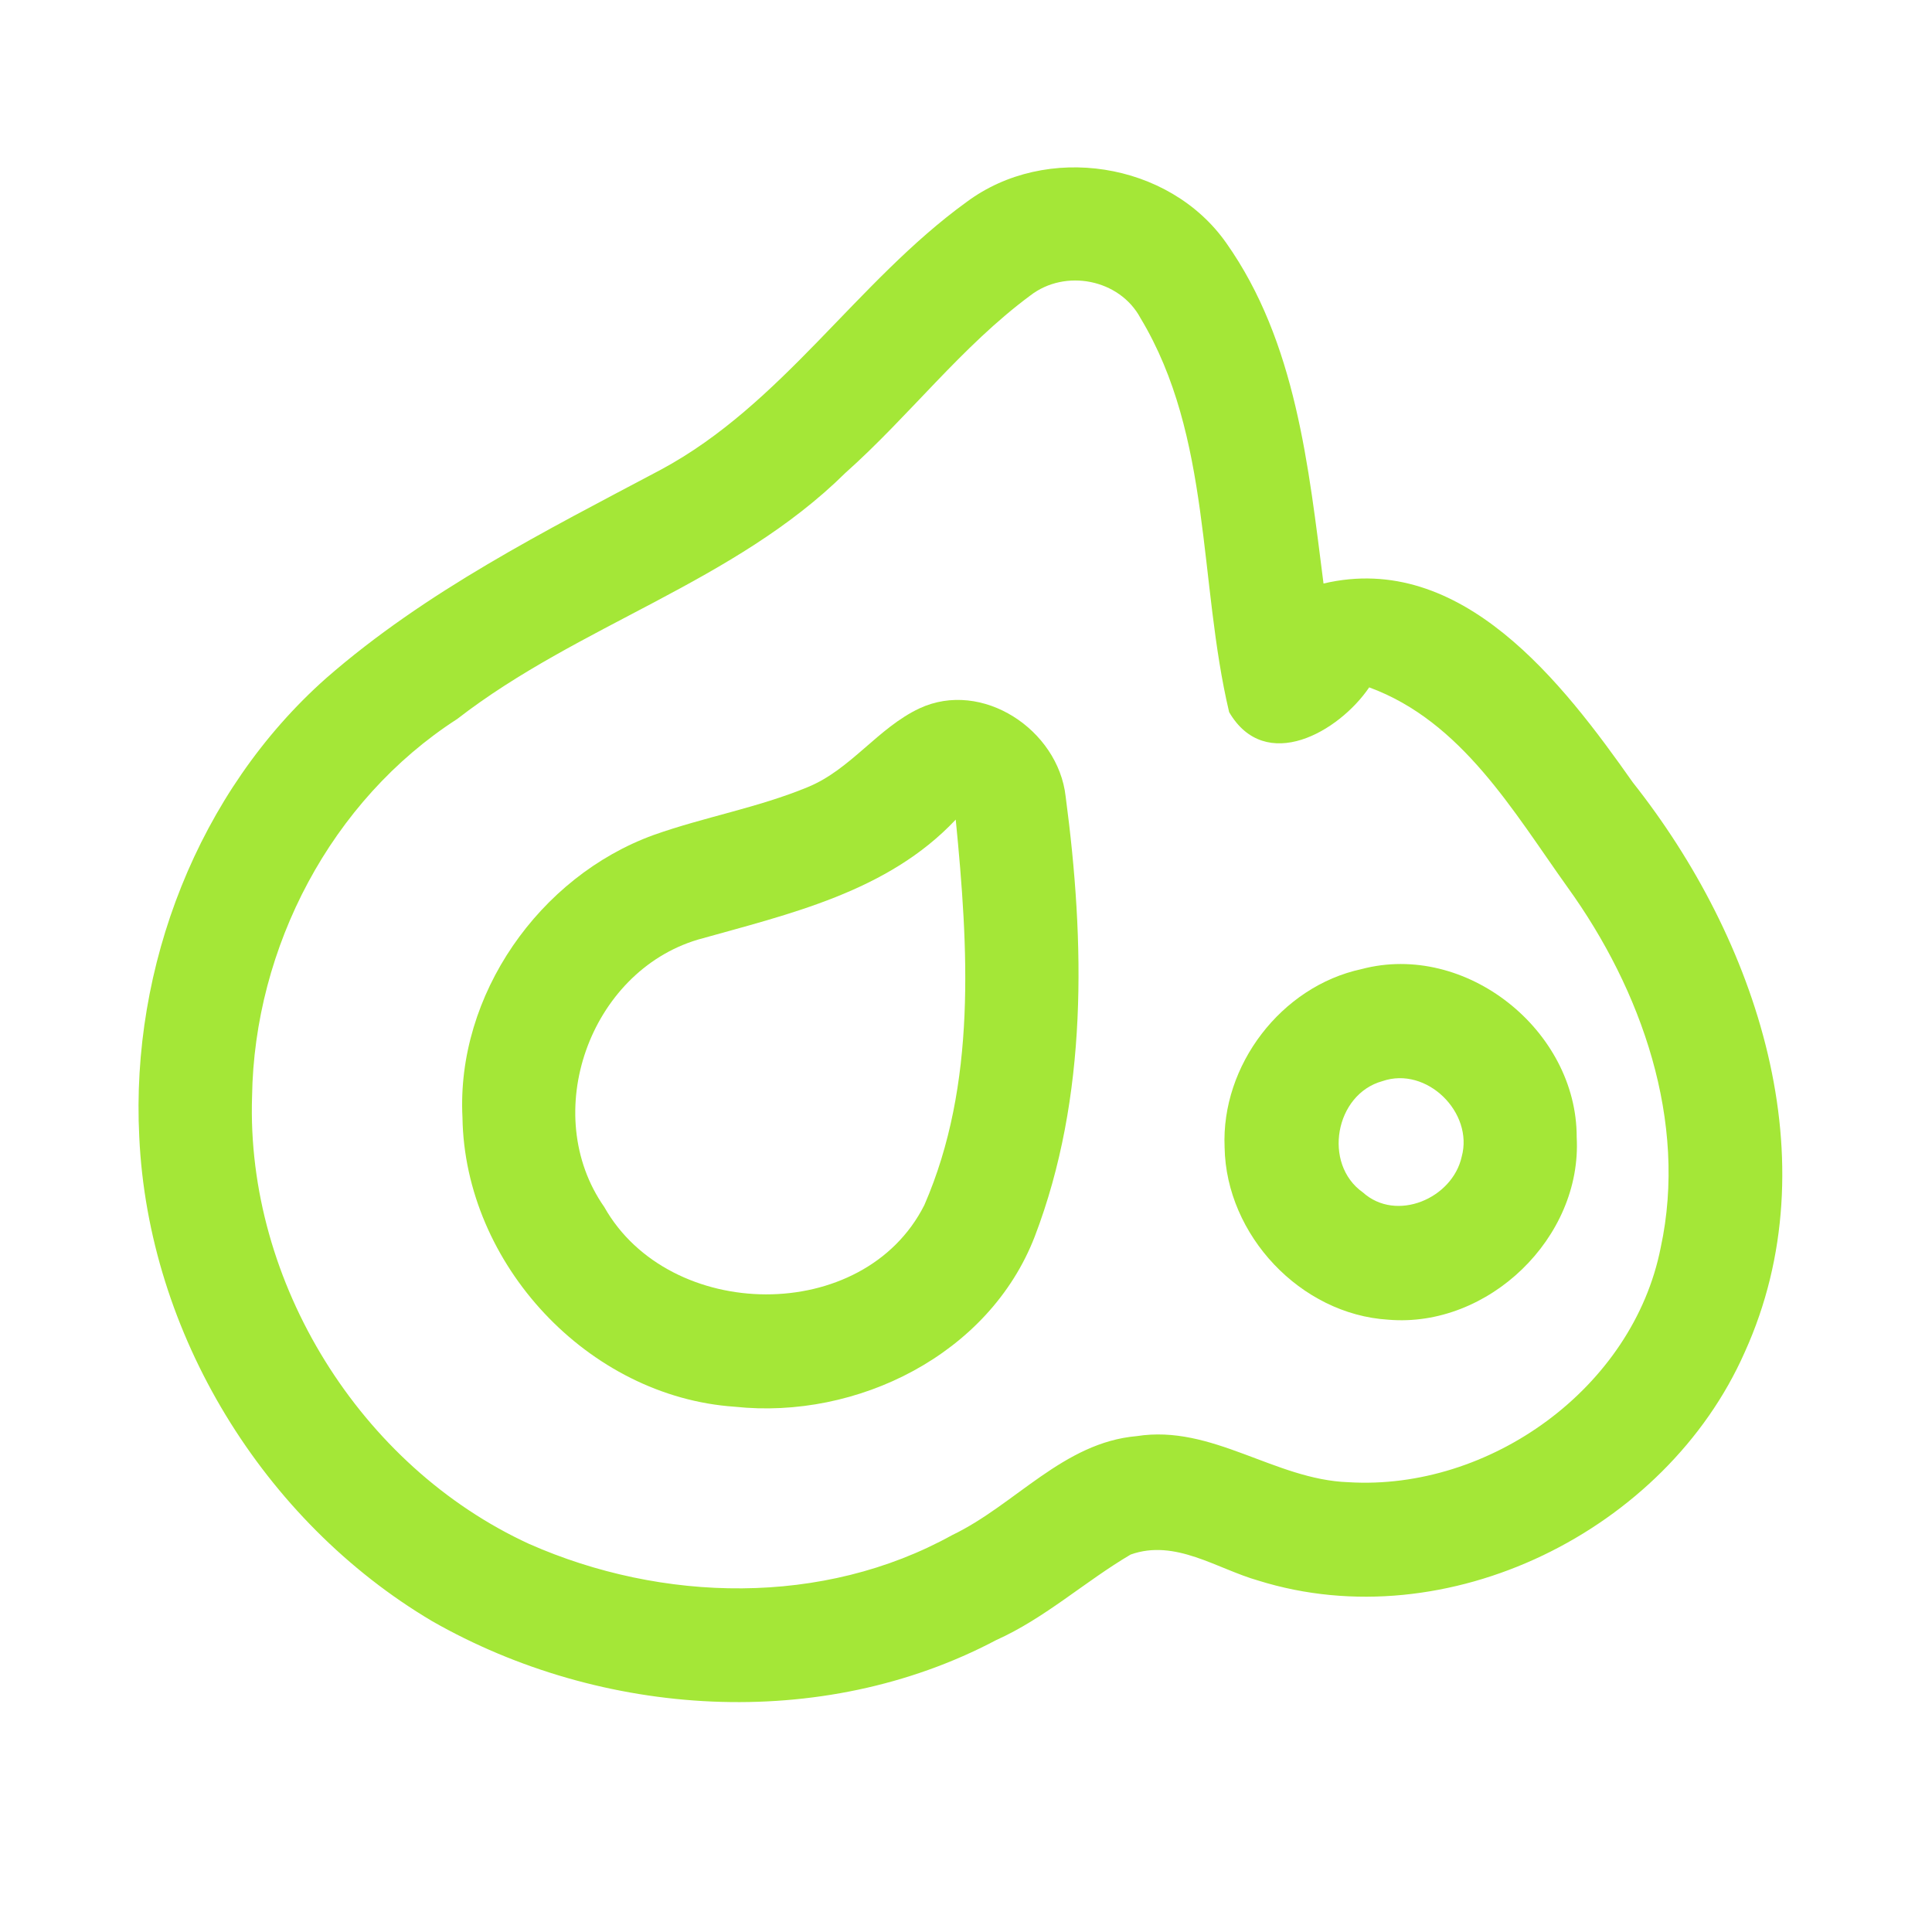 <?xml version="1.0" encoding="UTF-8" ?>
<!DOCTYPE svg PUBLIC "-//W3C//DTD SVG 1.1//EN" "http://www.w3.org/Graphics/SVG/1.1/DTD/svg11.dtd">
<svg width="192pt" height="192pt" viewBox="0 0 192 192" version="1.1" xmlns="http://www.w3.org/2000/svg">
<g id="#a4e737ff">
<path fill="#a4e737" opacity="1.00" d=" M 96.05 20.08 C 103.96 14.18 116.18 16.06 121.86 24.14 C 128.81 33.98 130.04 46.38 131.53 57.99 C 145.26 54.75 155.31 67.87 162.27 77.76 C 174.59 93.32 182.02 115.35 173.39 134.38 C 165.55 152.13 143.81 162.93 125.06 157.08 C 120.93 155.91 116.80 152.90 112.36 154.49 C 107.81 157.17 103.86 160.81 99.00 162.99 C 81.63 172.17 59.79 170.73 42.93 161.10 C 26.15 151.15 14.74 132.51 13.84 112.98 C 12.98 96.08 19.68 78.68 32.42 67.39 C 42.33 58.74 54.15 52.79 65.69 46.67 C 77.75 40.18 85.13 27.99 96.05 20.08 M 102.40 29.36 C 95.55 34.43 90.36 41.35 84.01 47.00 C 73.00 57.88 57.54 62.07 45.44 71.45 C 32.90 79.53 25.27 94.15 25.05 108.97 C 24.45 127.45 35.81 145.73 52.60 153.44 C 65.81 159.27 81.80 159.66 94.62 152.56 C 100.90 149.55 105.67 143.35 112.97 142.72 C 120.46 141.54 126.69 147.05 134.00 147.30 C 148.02 148.16 162.28 137.96 165.04 123.98 C 167.75 111.44 163.12 98.36 155.80 88.20 C 150.38 80.63 145.29 71.70 136.07 68.31 C 133.05 72.75 125.75 76.93 122.15 70.77 C 119.09 57.84 120.44 43.41 113.34 31.61 C 111.26 27.73 105.86 26.69 102.40 29.36 Z" />
<path fill="#a4e737" opacity="1.00" d=" M 91.37 70.40 C 97.61 67.49 105.15 72.53 105.90 79.13 C 107.83 93.66 108.14 109.01 102.83 122.89 C 98.30 134.61 85.17 141.10 73.02 139.80 C 58.44 138.81 46.18 125.62 45.96 111.06 C 45.33 98.89 53.60 87.10 64.96 82.98 C 70.00 81.19 75.33 80.27 80.28 78.22 C 84.55 76.47 87.23 72.35 91.37 70.40 M 69.35 93.38 C 58.58 96.60 53.58 110.70 60.05 119.95 C 66.51 131.41 85.83 131.71 91.86 119.76 C 97.09 107.75 96.23 94.19 94.98 81.45 C 88.22 88.64 78.46 90.82 69.35 93.38 Z" />
<path fill="#a4e737" opacity="1.00" d=" M 135.30 96.31 C 145.67 93.56 156.72 102.40 156.69 113.02 C 157.24 123.00 147.90 131.99 137.97 131.15 C 129.24 130.62 121.85 122.74 121.70 114.03 C 121.34 105.88 127.32 98.03 135.30 96.31 M 137.39 107.44 C 132.67 108.73 131.43 115.67 135.44 118.50 C 138.77 121.50 144.34 119.10 145.26 114.96 C 146.47 110.56 141.78 105.93 137.39 107.44 Z" />
</g>
</svg>
